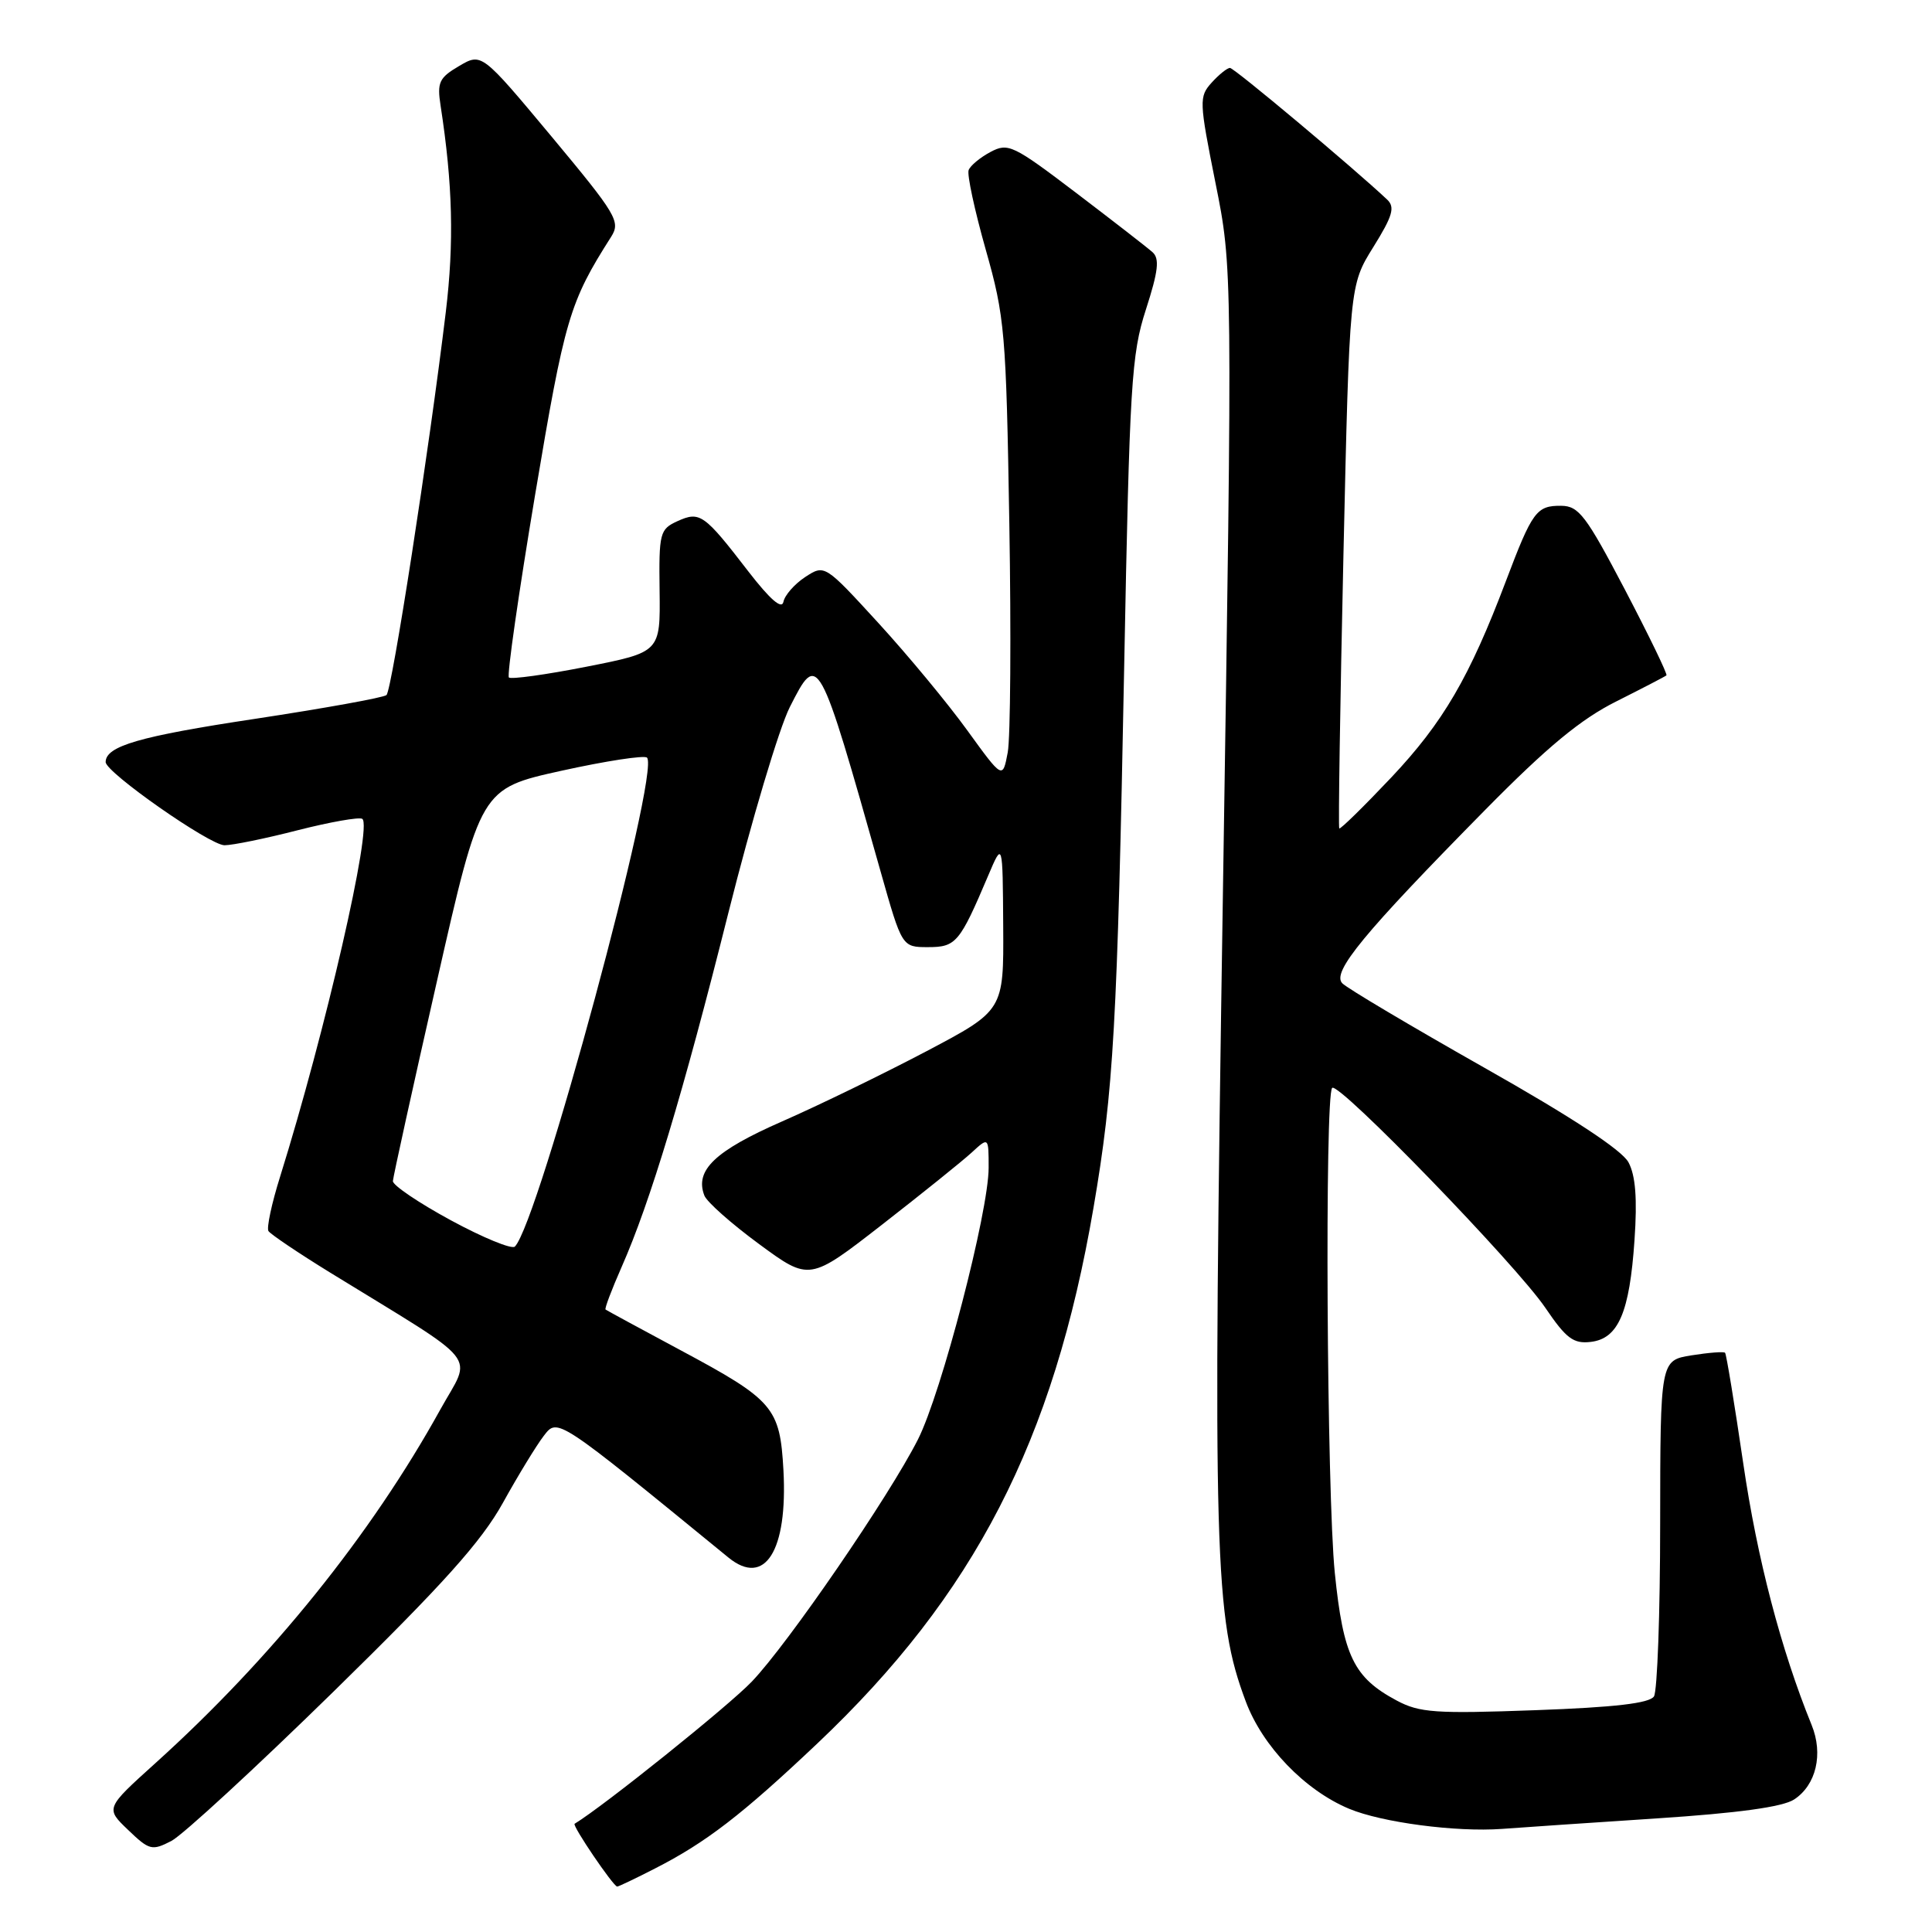 <?xml version="1.0" encoding="UTF-8" standalone="no"?>
<!DOCTYPE svg PUBLIC "-//W3C//DTD SVG 1.1//EN" "http://www.w3.org/Graphics/SVG/1.1/DTD/svg11.dtd" >
<svg xmlns="http://www.w3.org/2000/svg" xmlns:xlink="http://www.w3.org/1999/xlink" version="1.1" viewBox="0 0 256 256">
 <g >
 <path fill="currentColor"
d=" M 86.78 247.59 C 93.55 244.14 98.32 240.46 108.28 231.04 C 129.12 211.31 139.60 190.98 144.90 160.00 C 147.56 144.45 148.05 135.87 148.96 88.33 C 149.68 50.84 149.91 46.97 151.84 41.01 C 153.48 35.93 153.67 34.27 152.72 33.42 C 152.05 32.82 147.50 29.29 142.61 25.57 C 134.24 19.21 133.58 18.89 131.24 20.14 C 129.87 20.87 128.57 21.95 128.35 22.54 C 128.12 23.13 129.14 27.86 130.61 33.06 C 133.14 41.98 133.32 43.98 133.74 69.33 C 133.99 84.08 133.89 97.75 133.53 99.70 C 132.86 103.25 132.86 103.25 128.18 96.79 C 125.61 93.23 120.30 86.82 116.39 82.55 C 109.27 74.78 109.27 74.78 106.69 76.46 C 105.28 77.39 103.98 78.87 103.81 79.74 C 103.60 80.80 102.05 79.45 99.17 75.73 C 93.29 68.09 92.74 67.71 89.76 69.06 C 87.43 70.13 87.30 70.60 87.40 78.30 C 87.50 86.41 87.50 86.41 77.72 88.34 C 72.34 89.40 67.71 90.04 67.43 89.77 C 67.16 89.49 68.72 78.61 70.90 65.59 C 74.83 42.19 75.45 40.06 80.99 31.36 C 82.25 29.36 81.70 28.44 73.09 18.10 C 63.82 6.99 63.82 6.99 60.83 8.75 C 58.19 10.30 57.90 10.91 58.38 14.00 C 59.99 24.44 60.18 32.13 59.07 41.35 C 56.85 59.72 51.93 91.47 51.21 92.10 C 50.82 92.44 42.95 93.86 33.73 95.26 C 18.48 97.56 14.00 98.86 14.00 100.98 C 14.00 102.35 27.80 112.00 29.75 112.00 C 30.81 112.00 35.18 111.11 39.45 110.01 C 43.73 108.92 47.58 108.24 48.00 108.50 C 49.40 109.36 43.11 136.72 37.11 155.93 C 36.00 159.46 35.31 162.70 35.57 163.12 C 35.84 163.54 39.53 166.03 43.77 168.64 C 64.14 181.16 62.55 179.18 58.35 186.76 C 49.17 203.36 35.97 219.75 20.61 233.61 C 13.97 239.60 13.97 239.60 16.97 242.47 C 19.79 245.18 20.14 245.26 22.72 243.93 C 24.22 243.14 33.89 234.23 44.21 224.13 C 58.77 209.87 63.78 204.28 66.64 199.13 C 68.66 195.48 71.10 191.49 72.05 190.26 C 73.90 187.86 73.68 187.71 96.53 206.39 C 101.35 210.32 104.39 205.50 103.81 194.82 C 103.35 186.49 102.52 185.52 90.10 178.87 C 84.82 176.04 80.38 173.63 80.24 173.52 C 80.09 173.40 81.05 170.88 82.36 167.90 C 86.16 159.31 90.53 144.81 96.51 120.97 C 99.57 108.78 103.23 96.51 104.65 93.70 C 108.41 86.28 108.45 86.34 116.69 115.50 C 119.52 125.50 119.52 125.50 122.97 125.50 C 126.68 125.50 127.16 124.93 130.95 116.00 C 132.86 111.50 132.86 111.50 132.93 122.70 C 133.00 133.89 133.00 133.89 122.75 139.30 C 117.11 142.27 108.50 146.46 103.62 148.60 C 94.73 152.50 92.04 155.07 93.33 158.41 C 93.65 159.26 96.92 162.15 100.59 164.85 C 107.26 169.75 107.26 169.75 116.88 162.27 C 122.17 158.15 127.51 153.86 128.75 152.72 C 131.00 150.65 131.00 150.65 131.00 154.73 C 131.00 160.57 124.75 184.58 121.63 190.74 C 117.81 198.28 104.44 217.78 99.62 222.82 C 96.57 226.02 80.02 239.30 76.14 241.66 C 75.78 241.88 81.25 249.94 81.78 249.98 C 81.94 249.99 84.19 248.92 86.78 247.59 Z  M 219.50 240.95 C 230.33 240.24 236.22 239.43 237.73 238.44 C 240.65 236.53 241.62 232.42 240.05 228.57 C 235.98 218.56 232.83 206.51 230.99 193.91 C 229.83 186.01 228.75 179.42 228.58 179.25 C 228.41 179.07 226.41 179.23 224.13 179.59 C 220.00 180.26 220.00 180.26 219.98 201.88 C 219.98 213.77 219.60 224.08 219.16 224.78 C 218.58 225.69 213.97 226.23 203.42 226.61 C 190.22 227.09 188.10 226.95 185.07 225.33 C 179.38 222.29 177.99 219.44 176.87 208.43 C 175.80 197.92 175.52 145.15 176.52 144.15 C 177.37 143.30 200.88 167.56 204.78 173.31 C 207.52 177.35 208.49 178.08 210.77 177.81 C 214.44 177.39 215.93 173.92 216.58 164.31 C 216.96 158.83 216.72 155.76 215.78 154.01 C 214.91 152.39 208.26 148.02 196.74 141.51 C 187.01 136.00 178.51 130.96 177.86 130.29 C 176.43 128.82 180.66 123.69 196.81 107.30 C 205.01 98.98 209.46 95.29 214.17 92.94 C 217.65 91.19 220.64 89.64 220.81 89.49 C 220.98 89.34 218.50 84.23 215.31 78.13 C 210.17 68.33 209.20 67.04 206.87 67.02 C 203.59 66.99 203.04 67.75 199.54 77.00 C 194.71 89.76 191.23 95.72 184.35 103.02 C 180.70 106.88 177.60 109.92 177.46 109.77 C 177.32 109.62 177.57 93.37 178.01 73.65 C 178.82 37.80 178.82 37.80 181.97 32.74 C 184.54 28.61 184.87 27.46 183.81 26.45 C 179.35 22.25 163.54 9.00 162.98 9.00 C 162.61 9.00 161.52 9.88 160.55 10.95 C 158.87 12.81 158.89 13.39 161.05 24.20 C 163.32 35.50 163.32 35.50 162.04 118.50 C 160.68 206.59 160.90 214.31 165.07 225.45 C 167.29 231.40 172.90 237.22 178.76 239.67 C 183.11 241.49 192.94 242.78 199.00 242.34 C 201.47 242.15 210.70 241.53 219.50 240.95 Z  M 59.75 161.70 C 55.49 159.39 52.03 157.05 52.06 156.50 C 52.09 155.95 54.71 144.03 57.90 130.00 C 63.68 104.50 63.68 104.50 74.39 102.13 C 80.28 100.83 85.38 100.05 85.73 100.39 C 87.53 102.19 71.35 162.06 68.22 165.18 C 67.82 165.57 64.01 164.01 59.75 161.70 Z "/>
</g>
</svg>